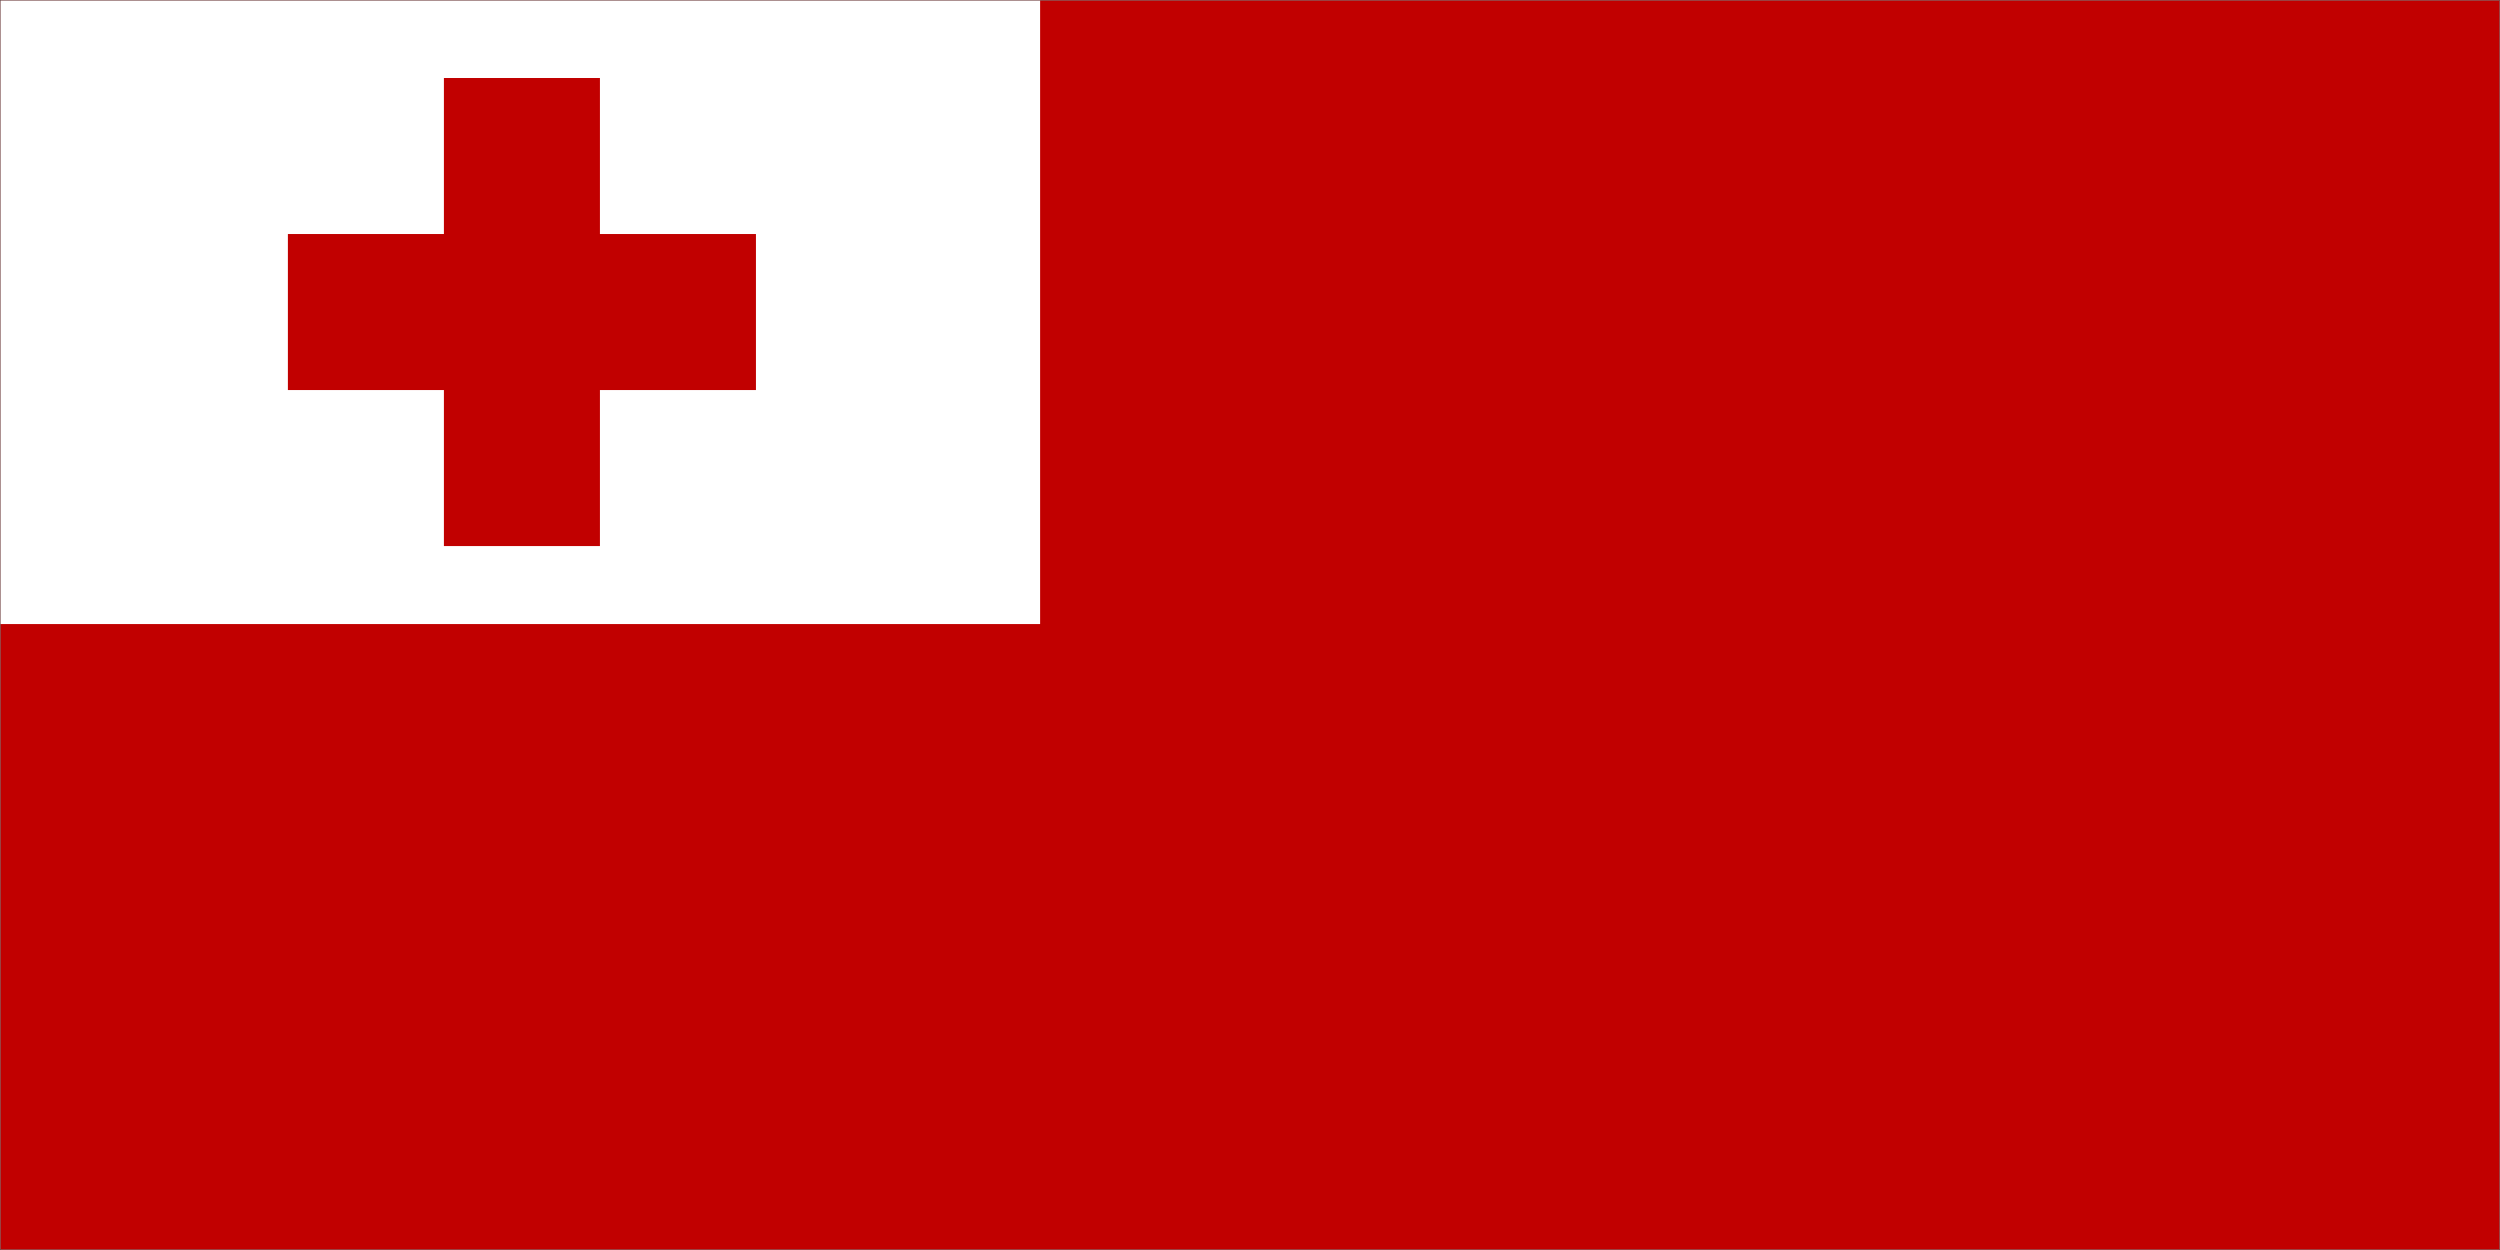 <svg width="900" height="450" viewBox="0 0 900 450" fill="none" xmlns="http://www.w3.org/2000/svg">
<rect x="0" y="0" width="900" height="450" fill="#808080" stroke="none"/>
<g clip-path="url(#clip0_765_14642)">
<path d="M900 0H0V450H900V0Z" fill="#1E1E1E"/>
<mask id="mask0_765_14642" style="mask-type:luminance" maskUnits="userSpaceOnUse" x="0" y="0" width="900" height="450">
<path d="M900 0H0V450H900V0Z" fill="white"/>
</mask>
<g mask="url(#mask0_765_14642)">
<path d="M900 0H0V450H900V0Z" fill="white"/>
<mask id="mask1_765_14642" style="mask-type:luminance" maskUnits="userSpaceOnUse" x="0" y="0" width="900" height="450">
<path d="M0 0H900V450H0V0Z" fill="white"/>
</mask>
<g mask="url(#mask1_765_14642)">
<path d="M0 0H900V450H0V0Z" fill="white"/>
<path d="M0 0H900V450H0V0Z" fill="white"/>
<path d="M0 0H900V450H0V0Z" fill="#C10000"/>
</g>
<mask id="mask2_765_14642" style="mask-type:luminance" maskUnits="userSpaceOnUse" x="0" y="0" width="376" height="226">
<path d="M0 0H375.333V225.333H0V0Z" fill="white"/>
</mask>
<g mask="url(#mask2_765_14642)">
<path d="M0 0H374.443V224.667H0V0Z" fill="white"/>
</g>
<path d="M159.807 28.083H215.974V196.583H159.807V28.083Z" fill="#C10000"/>
<path d="M103.641 84.25H272.141V140.417H103.641V84.25Z" fill="#C10000"/>
</g>
</g>
<defs>
<clipPath id="clip0_765_14642">
<rect width="900" height="450" fill="white"/>
</clipPath>
</defs>
</svg>
